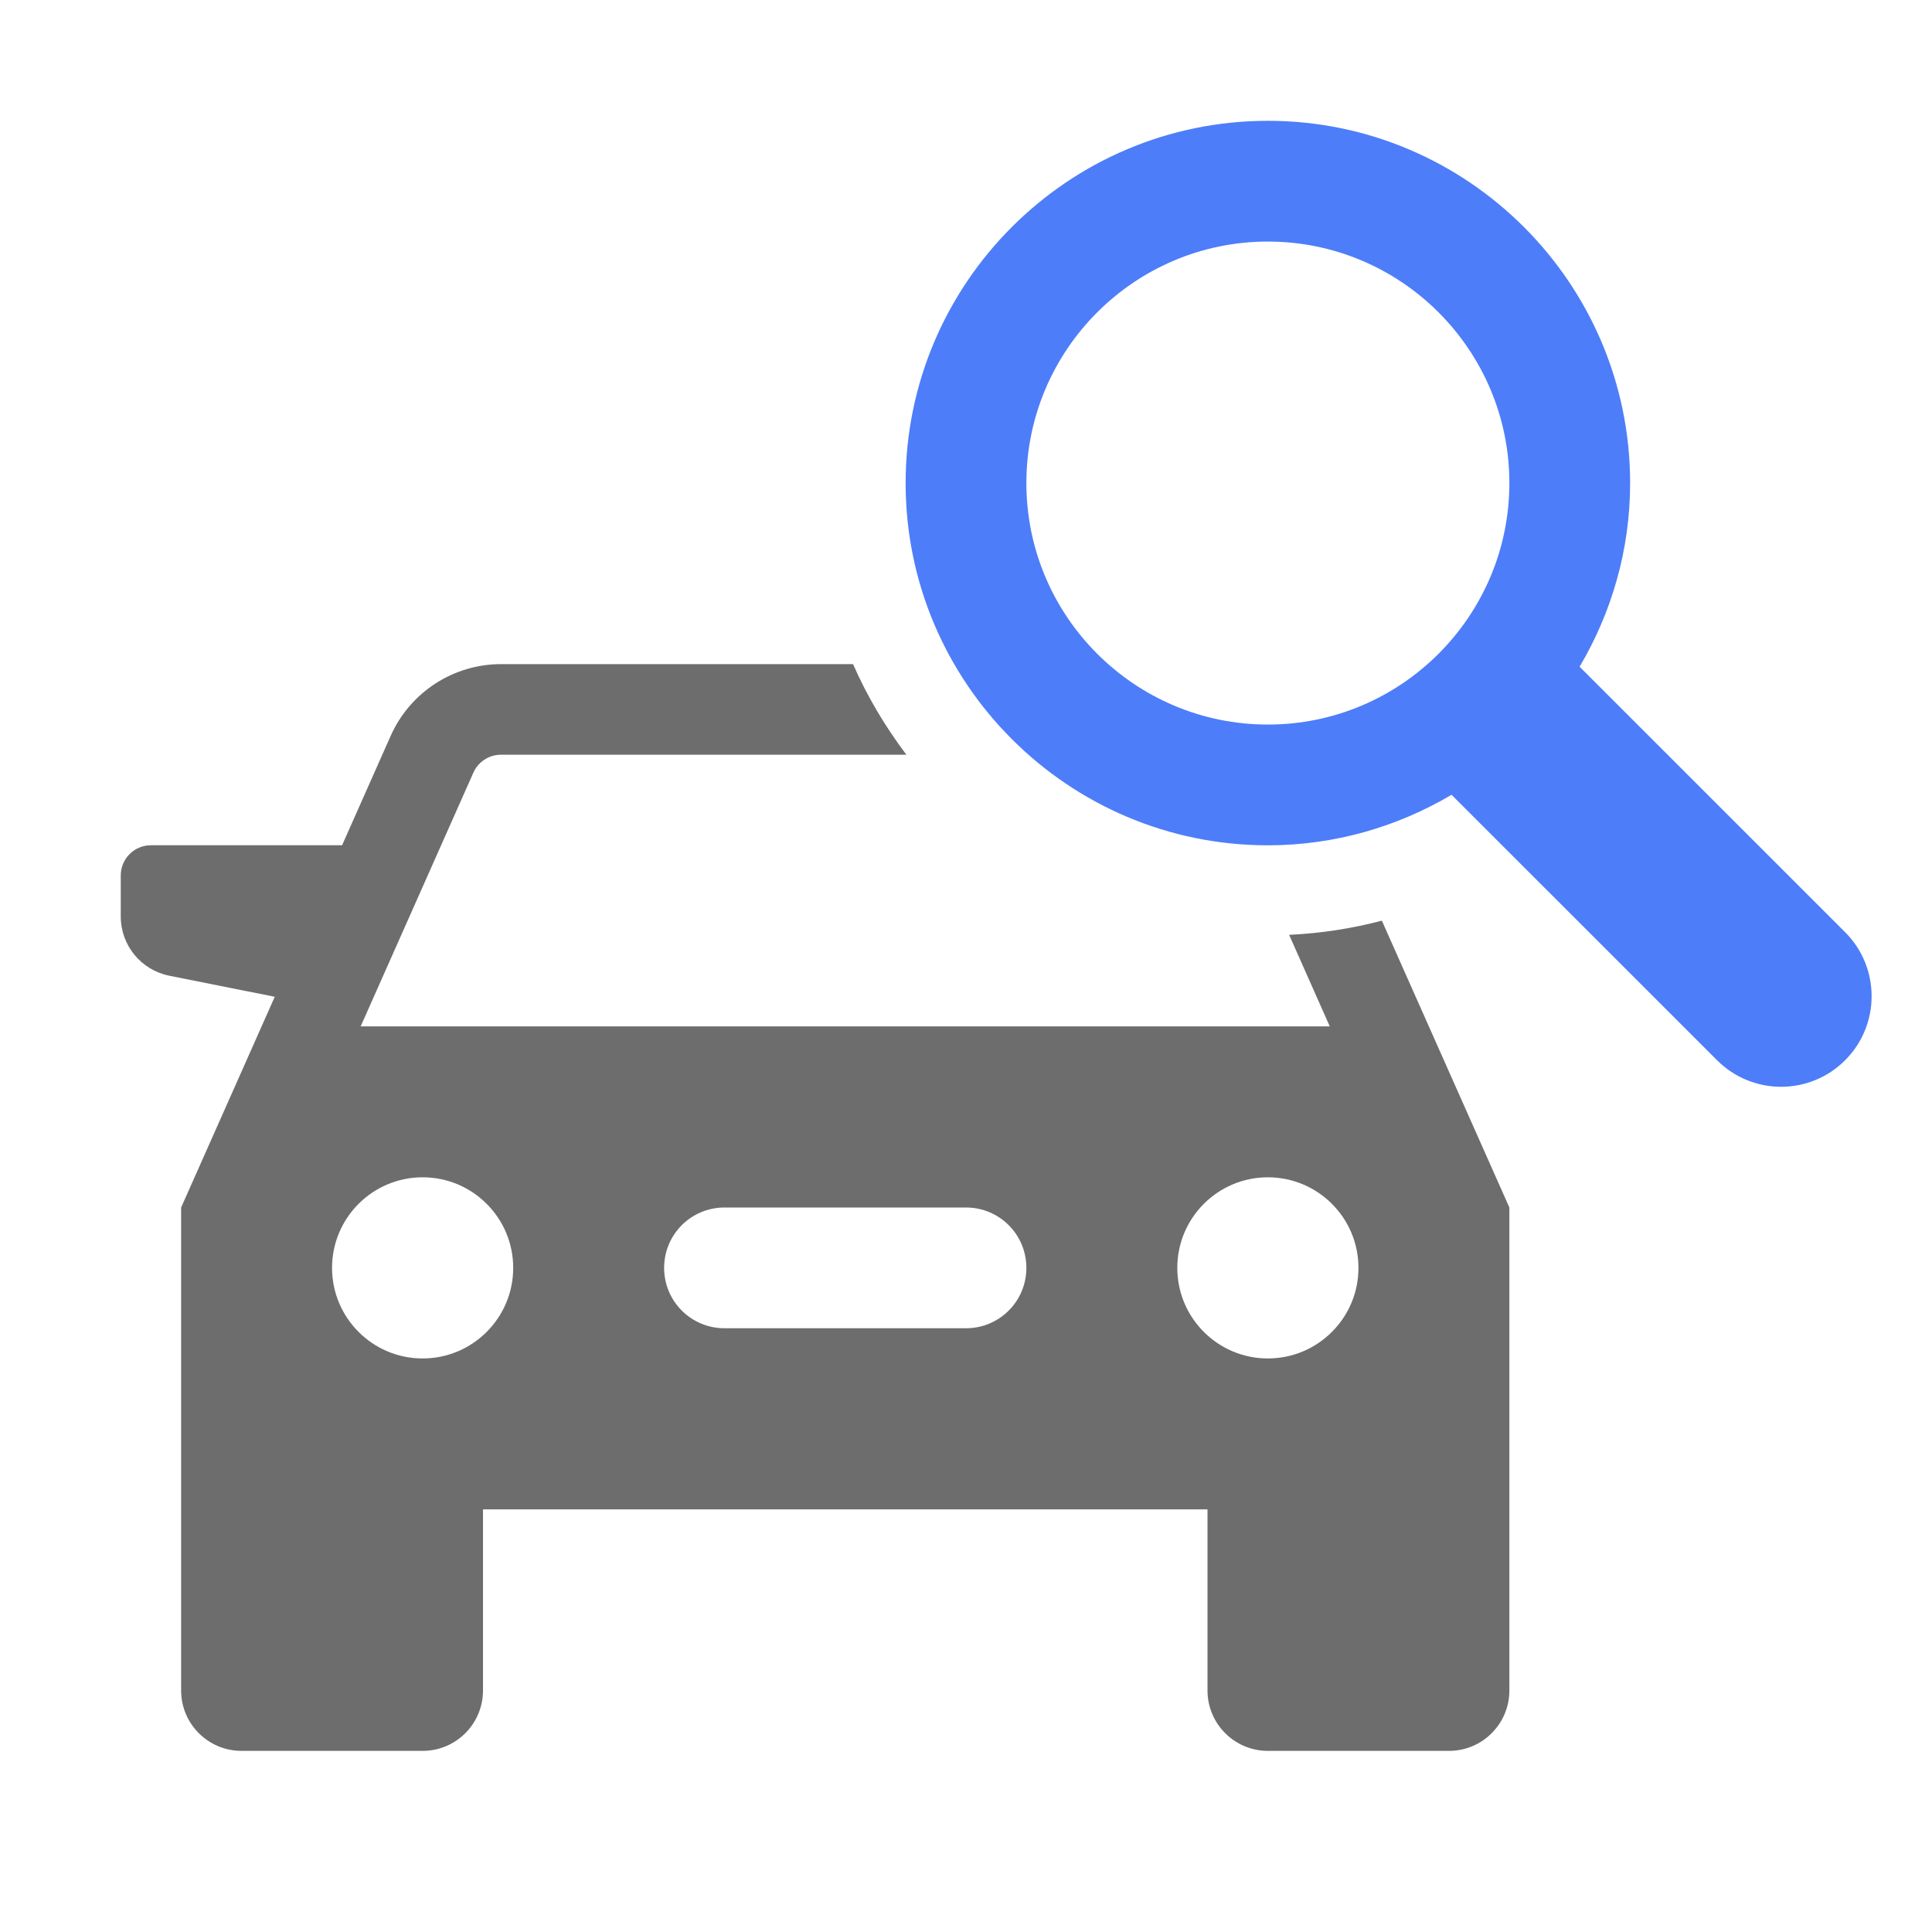 <svg width="60" height="60" viewBox="0 0 60 60" fill="none" xmlns="http://www.w3.org/2000/svg">
<path d="M40.035 29.032L41.297 31.875H11.201L14.702 23.994C14.852 23.657 15.189 23.438 15.559 23.438H28.148C27.493 22.569 26.933 21.632 26.492 20.625H15.561C14.079 20.625 12.735 21.499 12.133 22.852L10.624 26.25H4.688C4.17 26.25 3.75 26.67 3.75 27.188V28.462C3.75 29.357 4.38 30.126 5.258 30.302L8.533 30.956L5.625 37.5V52.5C5.625 53.535 6.465 54.375 7.5 54.375H13.125C14.16 54.375 15 53.535 15 52.5V46.875H37.5V52.5C37.5 53.535 38.34 54.375 39.375 54.375H45C46.035 54.375 46.875 53.535 46.875 52.5V37.5L42.915 28.592C41.989 28.836 41.025 28.986 40.035 29.032ZM13.125 42.188C11.572 42.188 10.312 40.928 10.312 39.375C10.312 37.822 11.572 36.562 13.125 36.562C14.678 36.562 15.938 37.822 15.938 39.375C15.938 40.928 14.678 42.188 13.125 42.188ZM30 41.25H22.5C21.463 41.25 20.625 40.412 20.625 39.375C20.625 38.338 21.463 37.5 22.5 37.5H30C31.037 37.5 31.875 38.338 31.875 39.375C31.875 40.412 31.037 41.25 30 41.25ZM39.375 42.188C37.822 42.188 36.562 40.928 36.562 39.375C36.562 37.822 37.822 36.562 39.375 36.562C40.928 36.562 42.188 37.822 42.188 39.375C42.188 40.928 40.928 42.188 39.375 42.188Z" fill="#6D6D6D"/>
<path d="M57.302 28.95L49.056 20.706C50.046 19.031 50.625 17.085 50.625 15.002C50.625 8.797 45.579 3.752 39.375 3.752C33.171 3.752 28.125 8.797 28.125 15.002C28.125 21.206 33.171 26.252 39.375 26.252C41.458 26.252 43.404 25.672 45.079 24.683L53.325 32.927C54.424 34.026 56.203 34.026 57.302 32.927C58.399 31.828 58.399 30.047 57.302 28.95ZM31.875 15.002C31.875 10.866 35.239 7.502 39.375 7.502C43.511 7.502 46.875 10.866 46.875 15.002C46.875 19.138 43.511 22.502 39.375 22.502C35.239 22.502 31.875 19.138 31.875 15.002Z" fill="#4D7DF9"/>
</svg>

